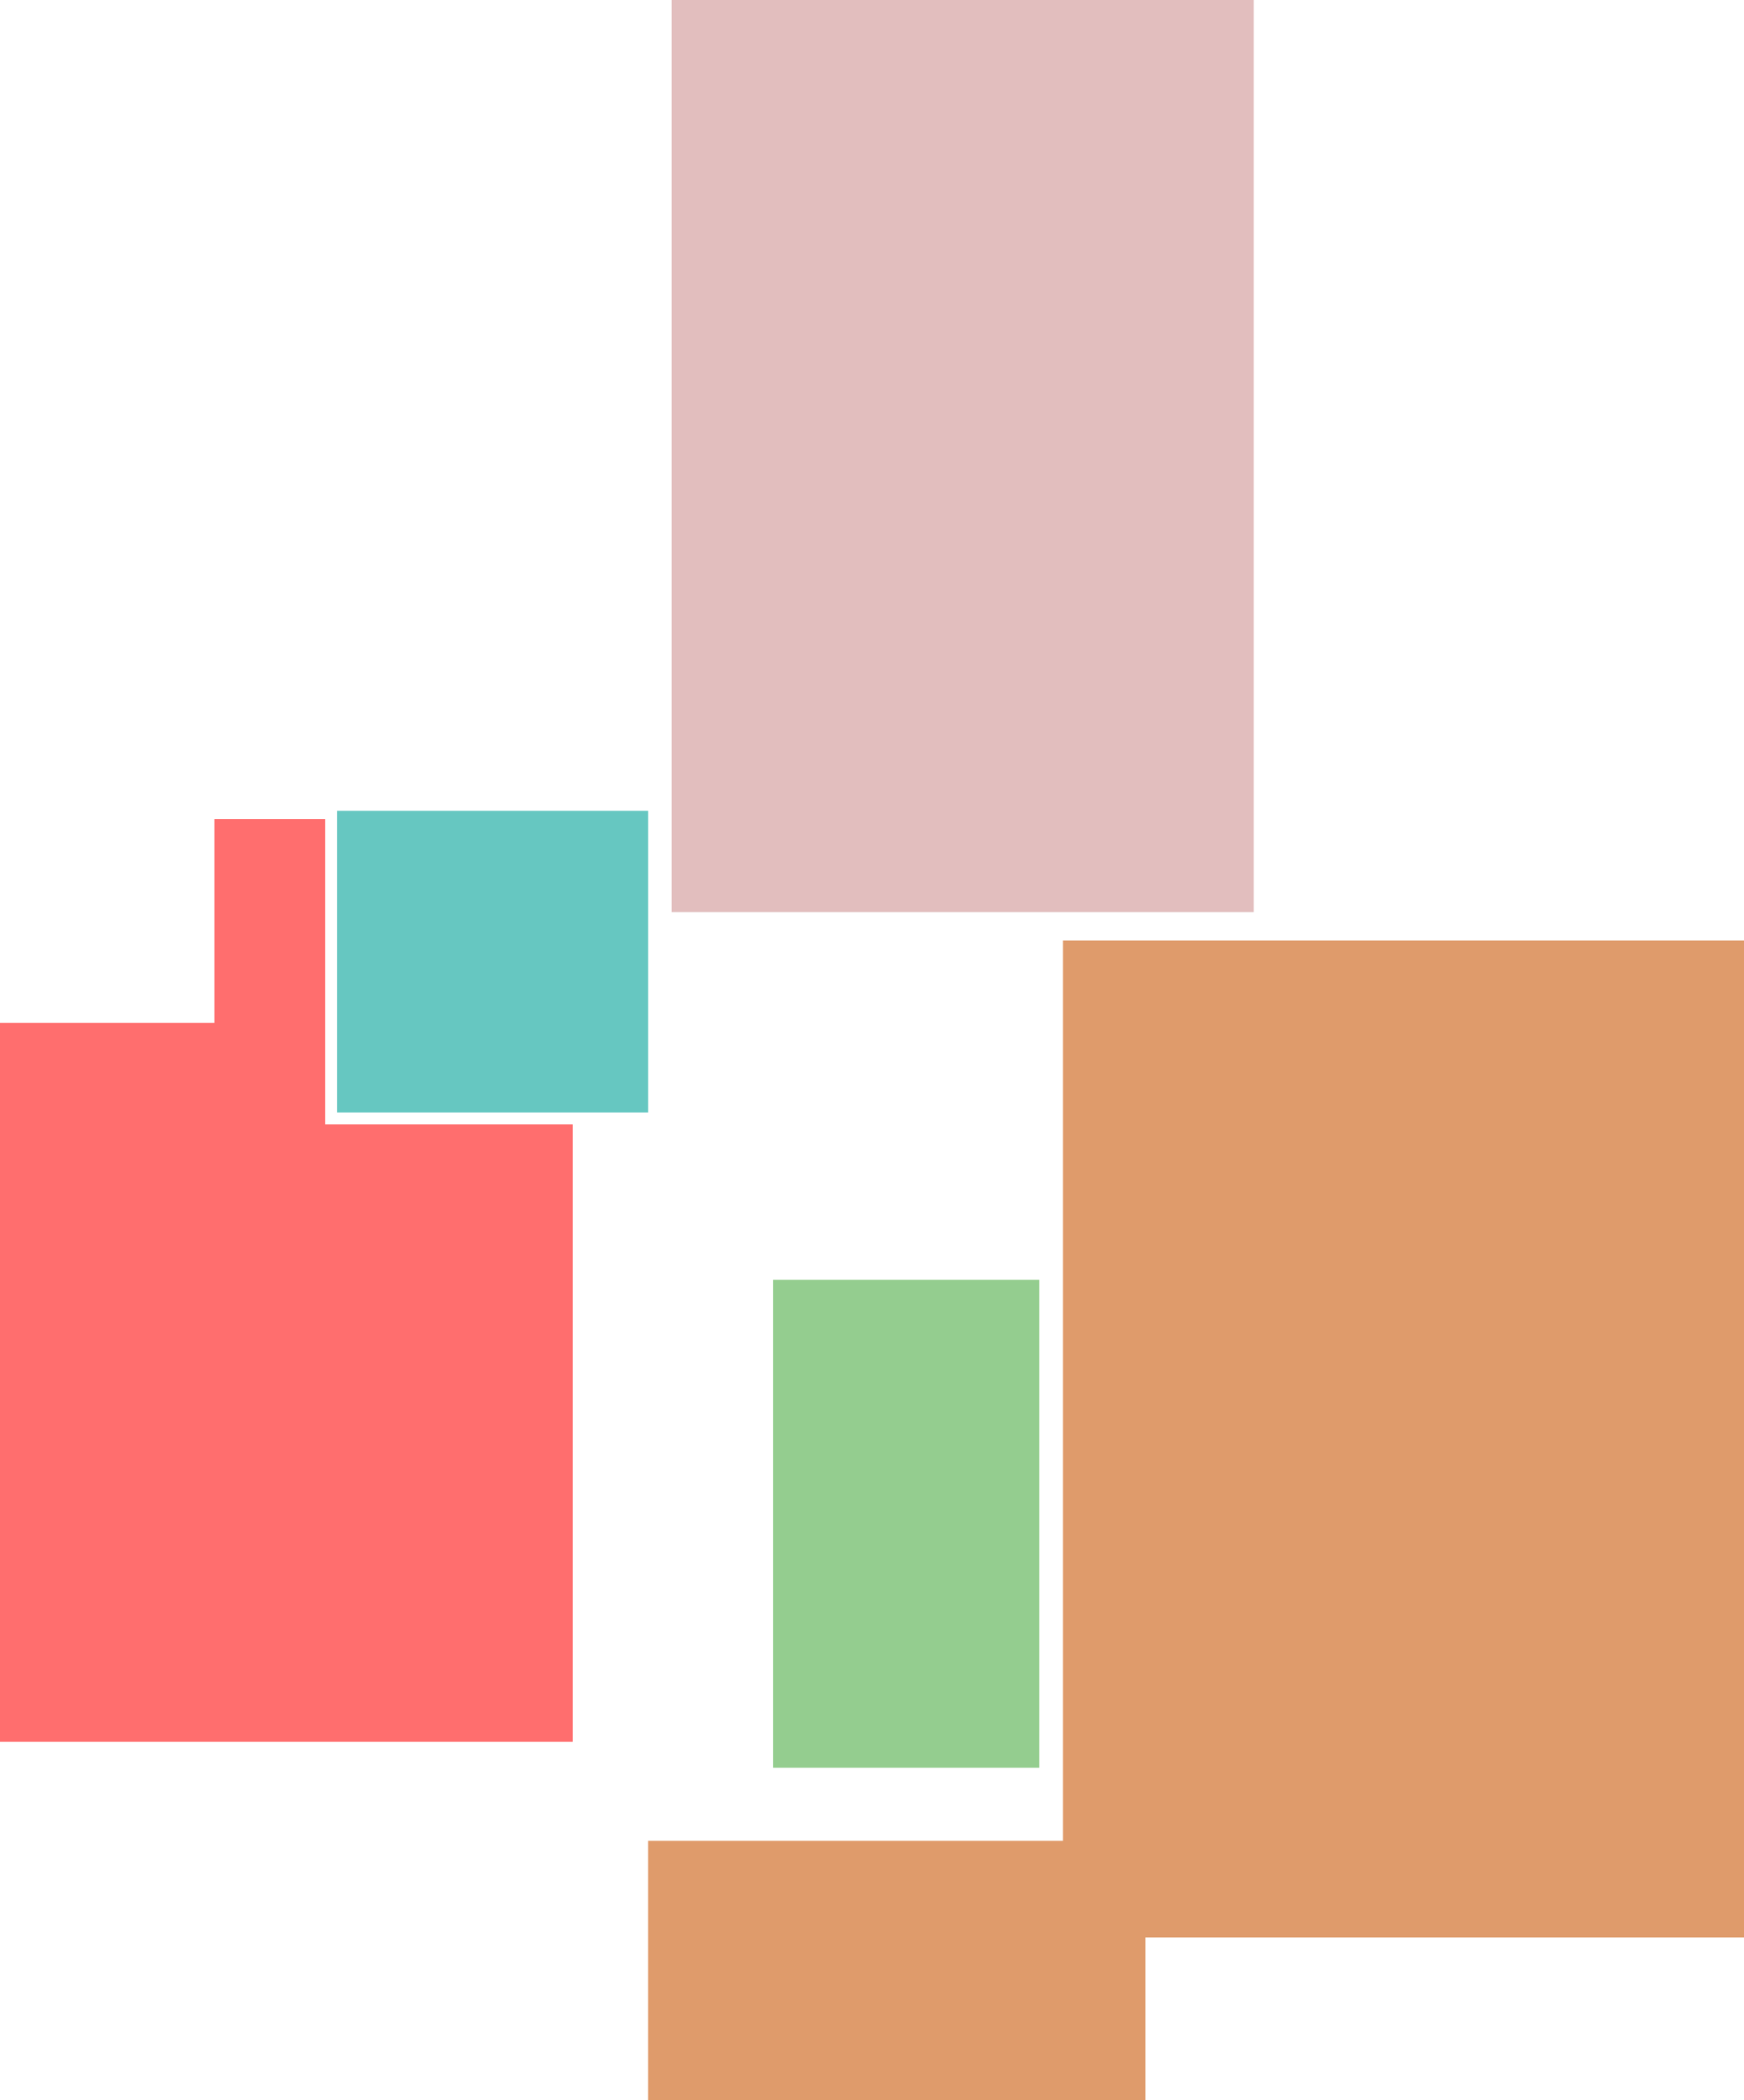 <svg width="740" height="891" viewBox="0 0 740 891" fill="none" xmlns="http://www.w3.org/2000/svg">
  <rect id="northern-ireland" x="143" y="344" width="132" height="128" fill="#66C7C1"/>
  <path id="ireland" d="M91 347.5H138V477H243V739H91H0V434H91V347.5Z" fill="#FF6E6E"/>
  <rect id="wales" x="328" y="543" width="113" height="207" fill="#94CD8F"/>
  <rect id="scotland" x="285" width="247" height="387" fill="#E2BEBE"/>
  <path id="england" d="M451 399H740V822H486V891H275V781H451V399Z" fill="#DF9B6B"/>
</svg>
